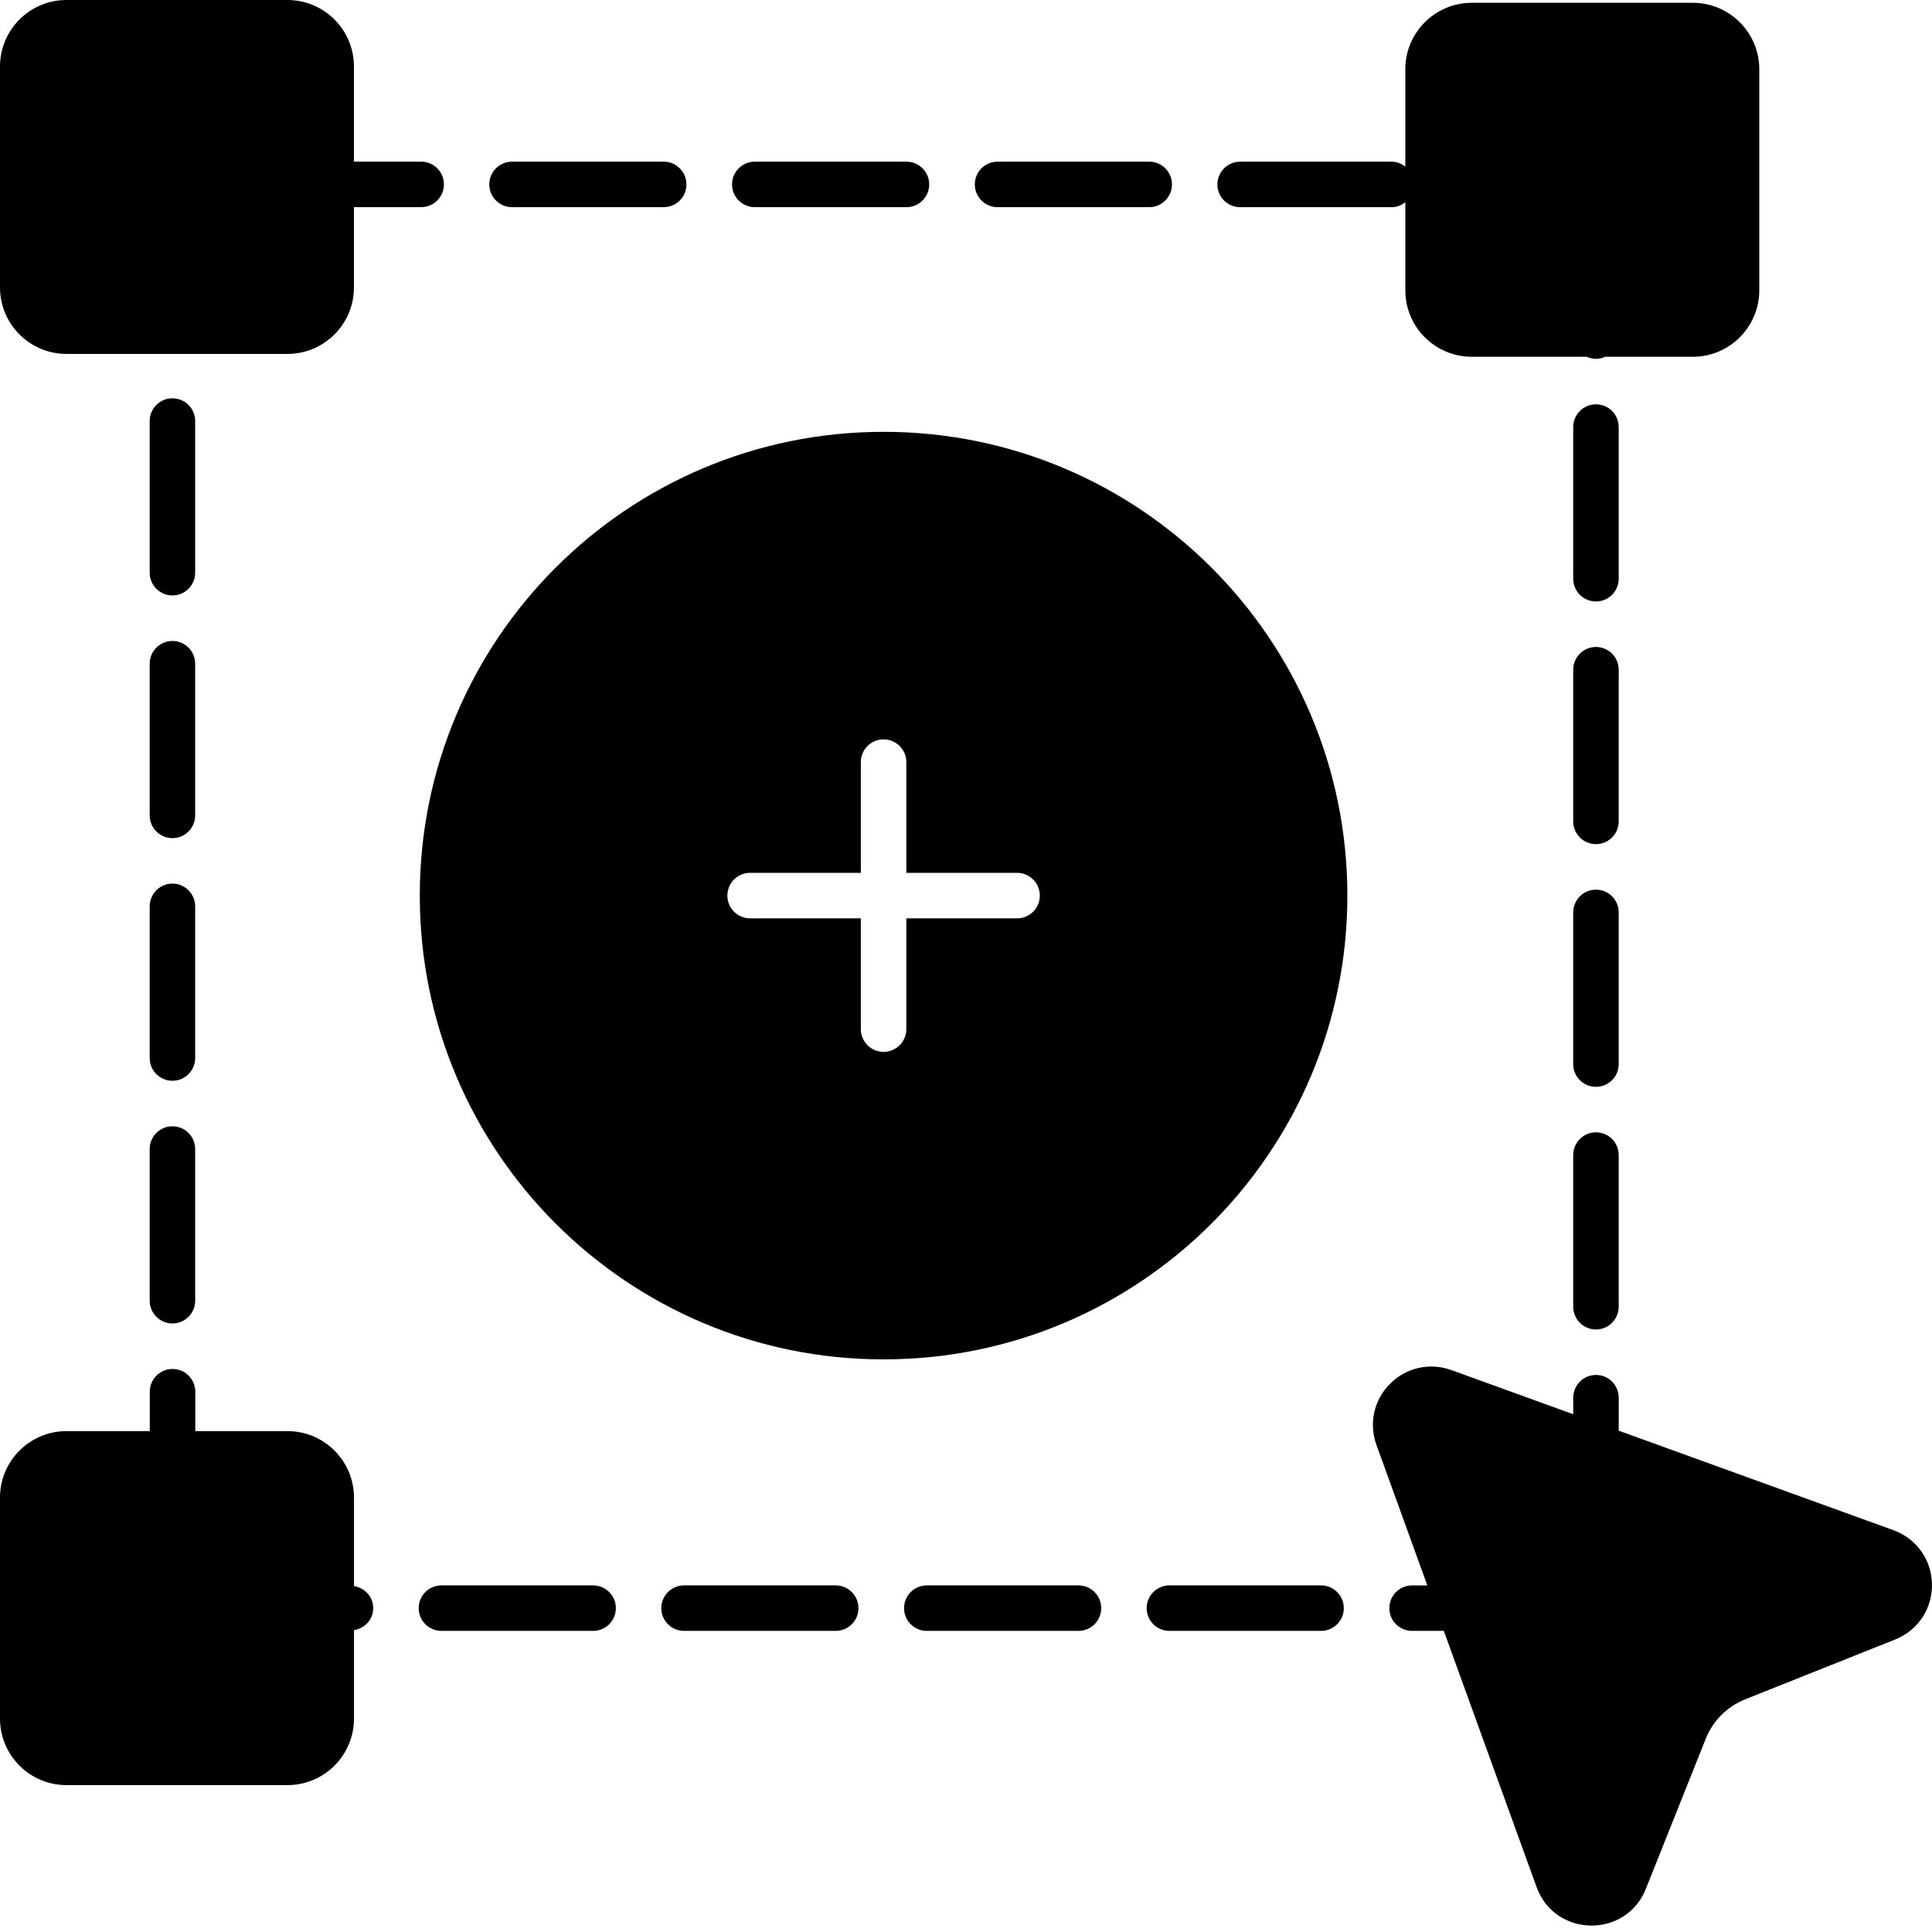 <svg width="96" height="96" viewBox="0 0 96 96" fill="none" xmlns="http://www.w3.org/2000/svg">
<path d="M37.505 10.294H45.041C45.666 10.294 46.172 9.788 46.172 9.164C46.172 8.54 45.666 8.033 45.041 8.033H37.505C36.881 8.033 36.375 8.54 36.375 9.164C36.375 9.788 36.881 10.294 37.505 10.294Z" fill="#1A1F25" style="fill:#1A1F25;fill:color(display-p3 0.102 0.122 0.146);fill-opacity:1;"/>
<path d="M25.443 10.294H32.979C33.603 10.294 34.109 9.788 34.109 9.164C34.109 8.54 33.603 8.033 32.979 8.033H25.443C24.819 8.033 24.312 8.54 24.312 9.164C24.312 9.788 24.819 10.294 25.443 10.294Z" fill="#1A1F25" style="fill:#1A1F25;fill:color(display-p3 0.102 0.122 0.146);fill-opacity:1;"/>
<path d="M49.568 10.294H57.104C57.728 10.294 58.234 9.788 58.234 9.164C58.234 8.54 57.728 8.033 57.104 8.033H49.568C48.944 8.033 48.438 8.54 48.438 9.164C48.438 9.788 48.944 10.294 49.568 10.294Z" fill="#1A1F25" style="fill:#1A1F25;fill:color(display-p3 0.102 0.122 0.146);fill-opacity:1;"/>
<path d="M9.698 45.037C9.698 44.413 9.192 43.906 8.568 43.906C7.944 43.906 7.438 44.413 7.438 45.037V52.573C7.438 53.197 7.944 53.703 8.568 53.703C9.192 53.703 9.698 53.197 9.698 52.573V45.037Z" fill="#1A1F25" style="fill:#1A1F25;fill:color(display-p3 0.102 0.122 0.146);fill-opacity:1;"/>
<path d="M80.433 21.22C80.433 20.596 79.926 20.09 79.302 20.09C78.678 20.09 78.172 20.596 78.172 21.22V28.756C78.172 29.38 78.678 29.887 79.302 29.887C79.926 29.887 80.433 29.38 80.433 28.756V21.22Z" fill="#1A1F25" style="fill:#1A1F25;fill:color(display-p3 0.102 0.122 0.146);fill-opacity:1;"/>
<path d="M80.433 45.337C80.433 44.713 79.926 44.207 79.302 44.207C78.678 44.207 78.172 44.713 78.172 45.337V52.873C78.172 53.498 78.678 54.004 79.302 54.004C79.926 54.004 80.433 53.498 80.433 52.873V45.337Z" fill="#1A1F25" style="fill:#1A1F25;fill:color(display-p3 0.102 0.122 0.146);fill-opacity:1;"/>
<path d="M79.302 56.264C78.678 56.264 78.172 56.77 78.172 57.394V64.93C78.172 65.554 78.678 66.061 79.302 66.061C79.926 66.061 80.433 65.554 80.433 64.93V57.394C80.433 56.77 79.926 56.264 79.302 56.264Z" fill="#1A1F25" style="fill:#1A1F25;fill:color(display-p3 0.102 0.122 0.146);fill-opacity:1;"/>
<path d="M80.433 33.279C80.433 32.655 79.926 32.148 79.302 32.148C78.678 32.148 78.172 32.655 78.172 33.279V40.815C78.172 41.439 78.678 41.945 79.302 41.945C79.926 41.945 80.433 41.439 80.433 40.815V33.279Z" fill="#1A1F25" style="fill:#1A1F25;fill:color(display-p3 0.102 0.122 0.146);fill-opacity:1;"/>
<path d="M61.623 10.295H69.159C69.415 10.295 69.639 10.194 69.829 10.05V14.426C69.829 16.247 71.31 17.728 73.13 17.728H78.844C78.985 17.791 79.139 17.831 79.304 17.831C79.469 17.831 79.624 17.791 79.765 17.728H84.117C85.937 17.728 87.418 16.247 87.418 14.426V3.439C87.418 1.619 85.937 0.139 84.117 0.139H73.13C71.31 0.139 69.829 1.619 69.829 3.439V8.278C69.639 8.135 69.415 8.034 69.159 8.034H61.623C60.998 8.034 60.492 8.54 60.492 9.164C60.492 9.788 60.998 10.295 61.623 10.295Z" fill="#1A1F25" style="fill:#1A1F25;fill:color(display-p3 0.102 0.122 0.146);fill-opacity:1;"/>
<path d="M8.568 55.965C7.944 55.965 7.438 56.471 7.438 57.095V64.631C7.438 65.255 7.944 65.762 8.568 65.762C9.192 65.762 9.698 65.255 9.698 64.631V57.095C9.698 56.471 9.192 55.965 8.568 55.965Z" fill="#1A1F25" style="fill:#1A1F25;fill:color(display-p3 0.102 0.122 0.146);fill-opacity:1;"/>
<path d="M53.588 78.777H46.052C45.428 78.777 44.922 79.284 44.922 79.908C44.922 80.532 45.428 81.038 46.052 81.038H53.588C54.212 81.038 54.719 80.532 54.719 79.908C54.719 79.284 54.212 78.777 53.588 78.777Z" fill="#1A1F25" style="fill:#1A1F25;fill:color(display-p3 0.102 0.122 0.146);fill-opacity:1;"/>
<path d="M29.471 78.777H21.935C21.311 78.777 20.805 79.284 20.805 79.908C20.805 80.532 21.311 81.038 21.935 81.038H29.471C30.095 81.038 30.602 80.532 30.602 79.908C30.602 79.284 30.095 78.777 29.471 78.777Z" fill="#1A1F25" style="fill:#1A1F25;fill:color(display-p3 0.102 0.122 0.146);fill-opacity:1;"/>
<path d="M41.526 78.777H33.99C33.366 78.777 32.859 79.284 32.859 79.908C32.859 80.532 33.366 81.038 33.99 81.038H41.526C42.15 81.038 42.656 80.532 42.656 79.908C42.656 79.284 42.15 78.777 41.526 78.777Z" fill="#1A1F25" style="fill:#1A1F25;fill:color(display-p3 0.102 0.122 0.146);fill-opacity:1;"/>
<path d="M9.698 32.98C9.698 32.356 9.192 31.85 8.568 31.85C7.944 31.85 7.438 32.356 7.438 32.98V40.516C7.438 41.14 7.944 41.647 8.568 41.647C9.192 41.647 9.698 41.14 9.698 40.516V32.98Z" fill="#1A1F25" style="fill:#1A1F25;fill:color(display-p3 0.102 0.122 0.146);fill-opacity:1;"/>
<path d="M65.643 78.777H58.107C57.483 78.777 56.977 79.284 56.977 79.908C56.977 80.532 57.483 81.038 58.107 81.038H65.643C66.267 81.038 66.773 80.532 66.773 79.908C66.773 79.284 66.267 78.777 65.643 78.777Z" fill="#1A1F25" style="fill:#1A1F25;fill:color(display-p3 0.102 0.122 0.146);fill-opacity:1;"/>
<path d="M9.698 20.921C9.698 20.297 9.192 19.791 8.568 19.791C7.944 19.791 7.438 20.297 7.438 20.921V28.457C7.438 29.082 7.944 29.588 8.568 29.588C9.192 29.588 9.698 29.082 9.698 28.457V20.921Z" fill="#1A1F25" style="fill:#1A1F25;fill:color(display-p3 0.102 0.122 0.146);fill-opacity:1;"/>
<path d="M17.589 78.812V74.411C17.589 72.592 16.108 71.112 14.288 71.112H9.704V69.154C9.704 68.53 9.198 68.023 8.574 68.023C7.95 68.023 7.443 68.53 7.443 69.154V71.112H3.301C1.481 71.112 0 72.592 0 74.411V85.4C0 87.22 1.481 88.701 3.301 88.701H14.288C16.108 88.701 17.589 87.22 17.589 85.4V81.002C18.127 80.916 18.545 80.47 18.545 79.907C18.545 79.345 18.127 78.899 17.589 78.812Z" fill="#1A1F25" style="fill:#1A1F25;fill:color(display-p3 0.102 0.122 0.146);fill-opacity:1;"/>
<path d="M3.302 17.586H14.285C16.105 17.586 17.587 16.105 17.587 14.285V10.293H20.927C21.551 10.293 22.058 9.787 22.058 9.163C22.058 8.538 21.551 8.032 20.927 8.032H17.587V3.303C17.587 1.482 16.105 0 14.285 0H3.302C1.481 0 0 1.482 0 3.303V14.285C1.50721e-05 16.105 1.481 17.586 3.302 17.586Z" fill="#1A1F25" style="fill:#1A1F25;fill:color(display-p3 0.102 0.122 0.146);fill-opacity:1;"/>
<path d="M94.083 76.034L80.434 71.09V69.452C80.434 68.828 79.928 68.321 79.304 68.321C78.68 68.321 78.173 68.828 78.173 69.452V70.272L72.118 68.078C71.046 67.693 69.879 67.95 69.073 68.757C68.267 69.562 68.008 70.729 68.396 71.801L70.923 78.778H70.166C69.542 78.778 69.036 79.284 69.036 79.908C69.036 80.532 69.542 81.038 70.166 81.038H71.742L76.351 93.764C77.256 96.269 80.788 96.341 81.783 93.853L84.762 86.387C85.114 85.505 85.823 84.796 86.705 84.443L94.17 81.465C95.301 81.015 96.018 79.936 95.999 78.719C95.979 77.501 95.227 76.448 94.083 76.034Z" fill="#1D5BBF" style="fill:#1D5BBF;fill:color(display-p3 0.114 0.357 0.749);fill-opacity:1;"/>
<path d="M43.904 21.457C31.177 21.457 20.859 31.775 20.859 44.502C20.859 57.23 31.177 67.547 43.904 67.547C56.632 67.547 66.95 57.23 66.95 44.502C66.95 31.775 56.632 21.457 43.904 21.457ZM50.537 45.632H45.035V51.135C45.035 51.76 44.528 52.266 43.904 52.266C43.28 52.266 42.774 51.76 42.774 51.135V45.632H37.272C36.648 45.632 36.142 45.126 36.142 44.502C36.142 43.878 36.648 43.371 37.272 43.371H42.774V37.869C42.774 37.245 43.28 36.739 43.904 36.739C44.528 36.739 45.035 37.245 45.035 37.869V43.371H50.537C51.161 43.371 51.668 43.878 51.668 44.502C51.668 45.126 51.161 45.632 50.537 45.632Z" fill="#1D5BBF" style="fill:#1D5BBF;fill:color(display-p3 0.114 0.357 0.749);fill-opacity:1;"/>
</svg>
